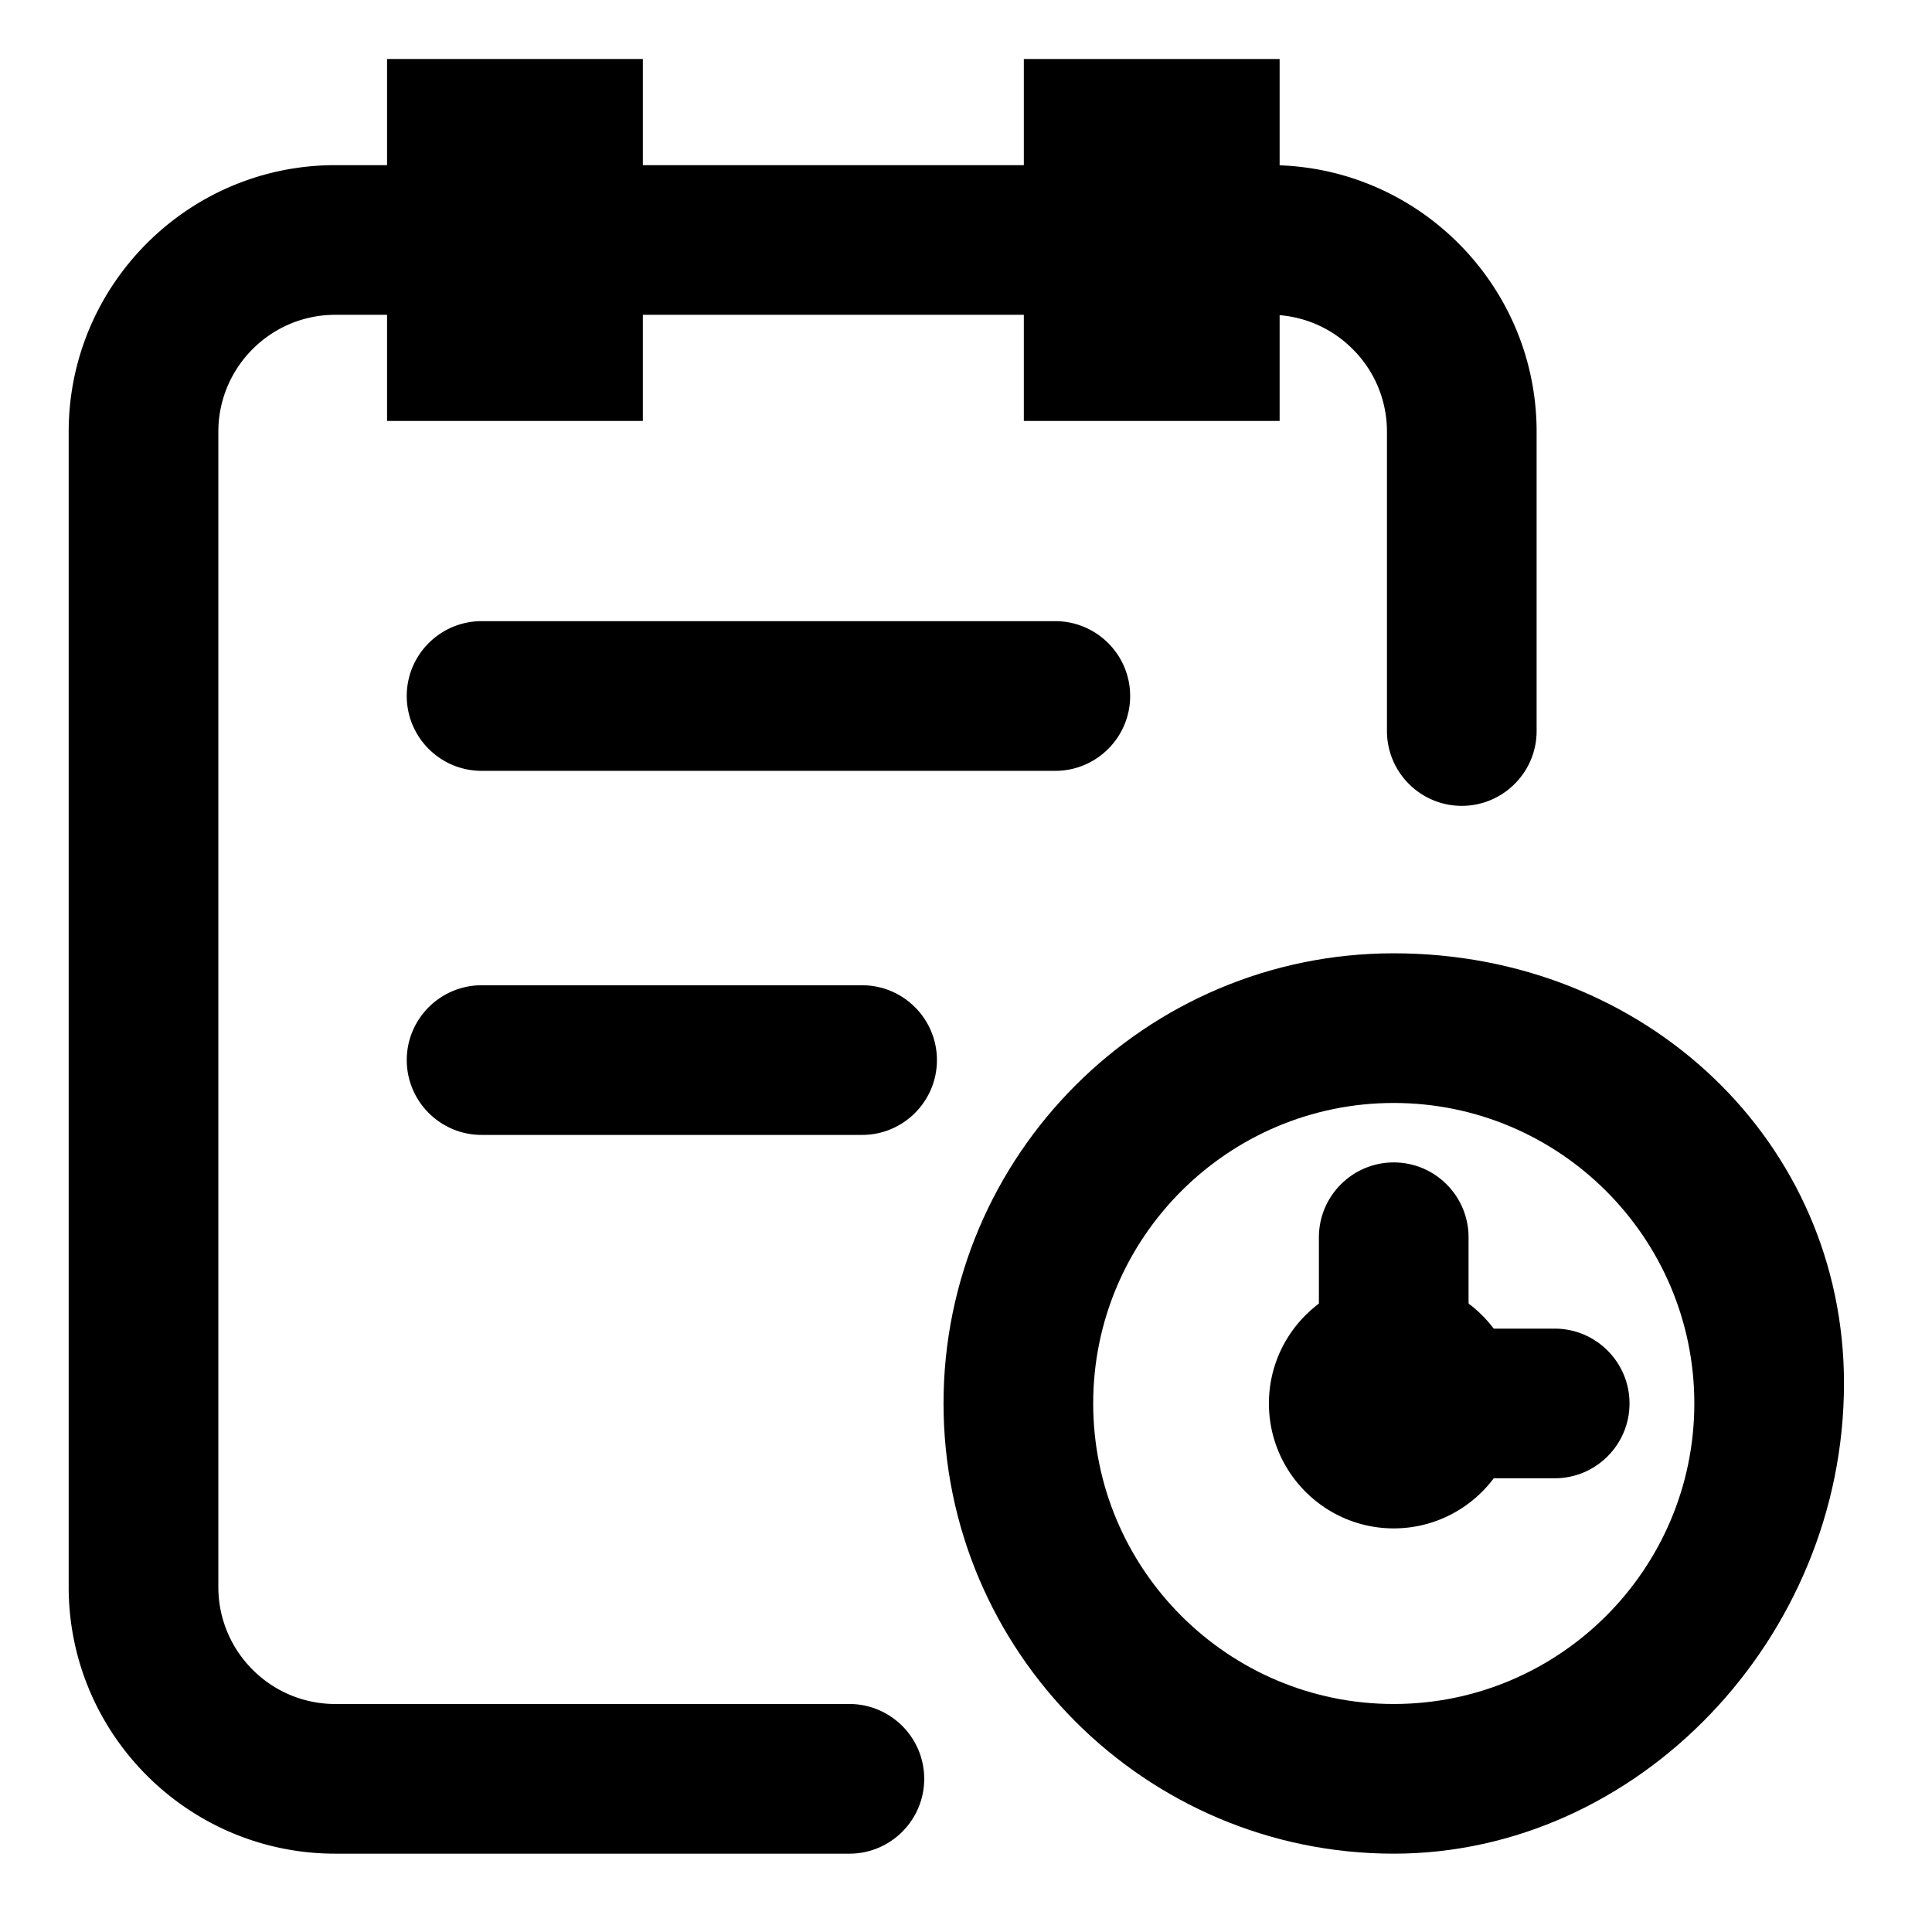 <svg xmlns="http://www.w3.org/2000/svg" viewBox="0 0 1024 1024"><path d="M230.748 56.878h84.373v56.248h-84.373V56.878z"/><path d="M340.726 138.732H205.148V31.278h135.573v107.454zm-84.378-51.2h33.173v-5.049h-33.173v5.049zm311.9-30.654h84.373v56.248h-84.373V56.878z"/><path d="M678.226 138.732H542.653V31.278h135.573v107.454zm-84.378-51.2h33.173v-5.049h-33.173v5.049zm-363.1 53.724h84.373v56.248h-84.373v-56.248"/><path d="M340.726 223.104H205.148V115.656h135.573v107.448zm-84.378-51.2h33.173v-5.048h-33.173v5.048zm311.9-30.648h84.373v56.248h-84.373v-56.248z"/><path d="M678.226 223.104H542.653V115.656h135.573v107.448zm-84.378-51.2h33.173v-5.048h-33.173v5.048z"/><path d="M450.222 956.882H177.68c-63.759 0-115.676-51.922-115.676-115.707V228.838c0-63.815 51.922-115.706 115.676-115.706h495.478c63.79 0 115.681 51.89 115.681 115.706v158.623a14.085 14.085 0 01-14.064 14.065 14.08 14.08 0 01-14.06-14.065V228.838c.026-48.291-39.265-87.582-87.557-87.582H177.68c-48.291 0-87.552 39.29-87.552 87.582v612.337c0 48.317 39.26 87.578 87.552 87.578h272.512a14.065 14.065 0 0114.06 14.064 14.05 14.05 0 01-14.029 14.065z"/><path d="M450.222 982.482H177.68c-77.9 0-141.276-63.39-141.276-141.307V228.838c0-77.916 63.376-141.306 141.276-141.306h495.478c77.9 0 141.281 63.39 141.281 141.306v158.623c0 21.868-17.797 39.66-39.664 39.66s-39.66-17.792-39.66-39.66V228.838a61.491 61.491 0 00-18.166-43.801 61.532 61.532 0 00-43.79-18.181H177.678c-34.16 0-61.952 27.806-61.952 61.982v612.337c0 34.176 27.792 61.978 61.952 61.978H450.19c21.868 0 39.66 17.797 39.66 39.664s-17.782 39.665-39.629 39.665z"/><path d="M559.334 382.96H255.247a14.09 14.09 0 01-14.064-14.064 14.054 14.054 0 0114.064-14.065h304.087a14.05 14.05 0 0114.07 14.065 14.085 14.085 0 01-14.07 14.065z"/><path d="M559.334 408.56H255.247c-21.867 0-39.664-17.791-39.664-39.664s17.792-39.665 39.664-39.665h304.087c21.873 0 39.67 17.792 39.67 39.665s-17.792 39.665-39.67 39.665zM456.93 575.933H255.246a14.07 14.07 0 010-28.129H456.93a14.065 14.065 0 110 28.13z"/><path d="M456.93 601.533H255.246c-21.867 0-39.664-17.797-39.664-39.67 0-21.867 17.792-39.659 39.664-39.659H456.93c21.873 0 39.665 17.792 39.665 39.66 0 21.877-17.792 39.67-39.665 39.67zm281.773 355.349c-117.473 0-213.012-95.54-213.012-213.018 0-117.447 95.534-212.992 213.012-212.992s213.049 84.823 213.049 202.302c.005 117.478-95.565 223.708-213.049 223.708zm0-397.886c-101.95 0-184.883 82.914-184.883 184.863 0 101.955 82.934 184.894 184.883 184.894 101.986 0 184.925-82.94 184.925-184.894 0-101.95-82.94-184.863-184.925-184.863z"/><path d="M738.703 982.482c-131.573 0-238.612-107.044-238.612-238.618 0-131.558 107.033-238.592 238.612-238.592 133.822 0 238.649 100.107 238.649 227.902.005 135.137-109.287 249.308-238.649 249.308zm0-397.886c-87.833 0-159.288 71.445-159.288 159.263 0 87.834 71.455 159.294 159.288 159.294 87.85 0 159.325-71.46 159.325-159.294 0-87.818-71.47-159.263-159.325-159.263z"/><path d="M738.703 784.476c-22.354 0-40.55-18.196-40.55-40.617 0-22.359 18.196-40.555 40.55-40.555 22.42 0 40.643 18.196 40.643 40.555.005 22.42-18.222 40.617-40.643 40.617zm0-53.074a12.462 12.462 0 000 24.92 12.518 12.518 0 0012.519-12.488c.005-6.836-5.622-12.432-12.519-12.432z"/><path d="M738.703 810.076c-36.475 0-66.15-29.706-66.15-66.217 0-36.48 29.675-66.155 66.15-66.155 36.532 0 66.243 29.675 66.243 66.155.005 36.51-29.711 66.217-66.243 66.217zm0-79.355a13.107 13.107 0 00-13.081 13.113 13.138 13.138 0 0013.081 13.168 13.184 13.184 0 0013.169-13.168 13.148 13.148 0 00-13.169-13.113z"/><path d="M738.703 774.845a14.05 14.05 0 01-14.06-14.064V655.764a14.05 14.05 0 0114.06-14.064 14.05 14.05 0 0114.065 14.064v105.017a14.05 14.05 0 01-14.065 14.064z"/><path d="M738.703 800.445c-21.867 0-39.66-17.797-39.66-39.664V655.764c0-21.867 17.793-39.664 39.66-39.664s39.665 17.797 39.665 39.664v105.017c0 21.867-17.792 39.664-39.665 39.664z"/><path d="M824.018 757.924H718.97a14.054 14.054 0 01-14.065-14.065 14.08 14.08 0 0114.065-14.06h105.047a14.08 14.08 0 0114.065 14.06 14.029 14.029 0 01-14.065 14.065z"/><path d="M824.018 783.524H718.97c-21.868 0-39.665-17.797-39.665-39.665s17.797-39.66 39.665-39.66h105.047c21.867 0 39.665 17.793 39.665 39.66s-17.792 39.665-39.665 39.665z"/></svg>